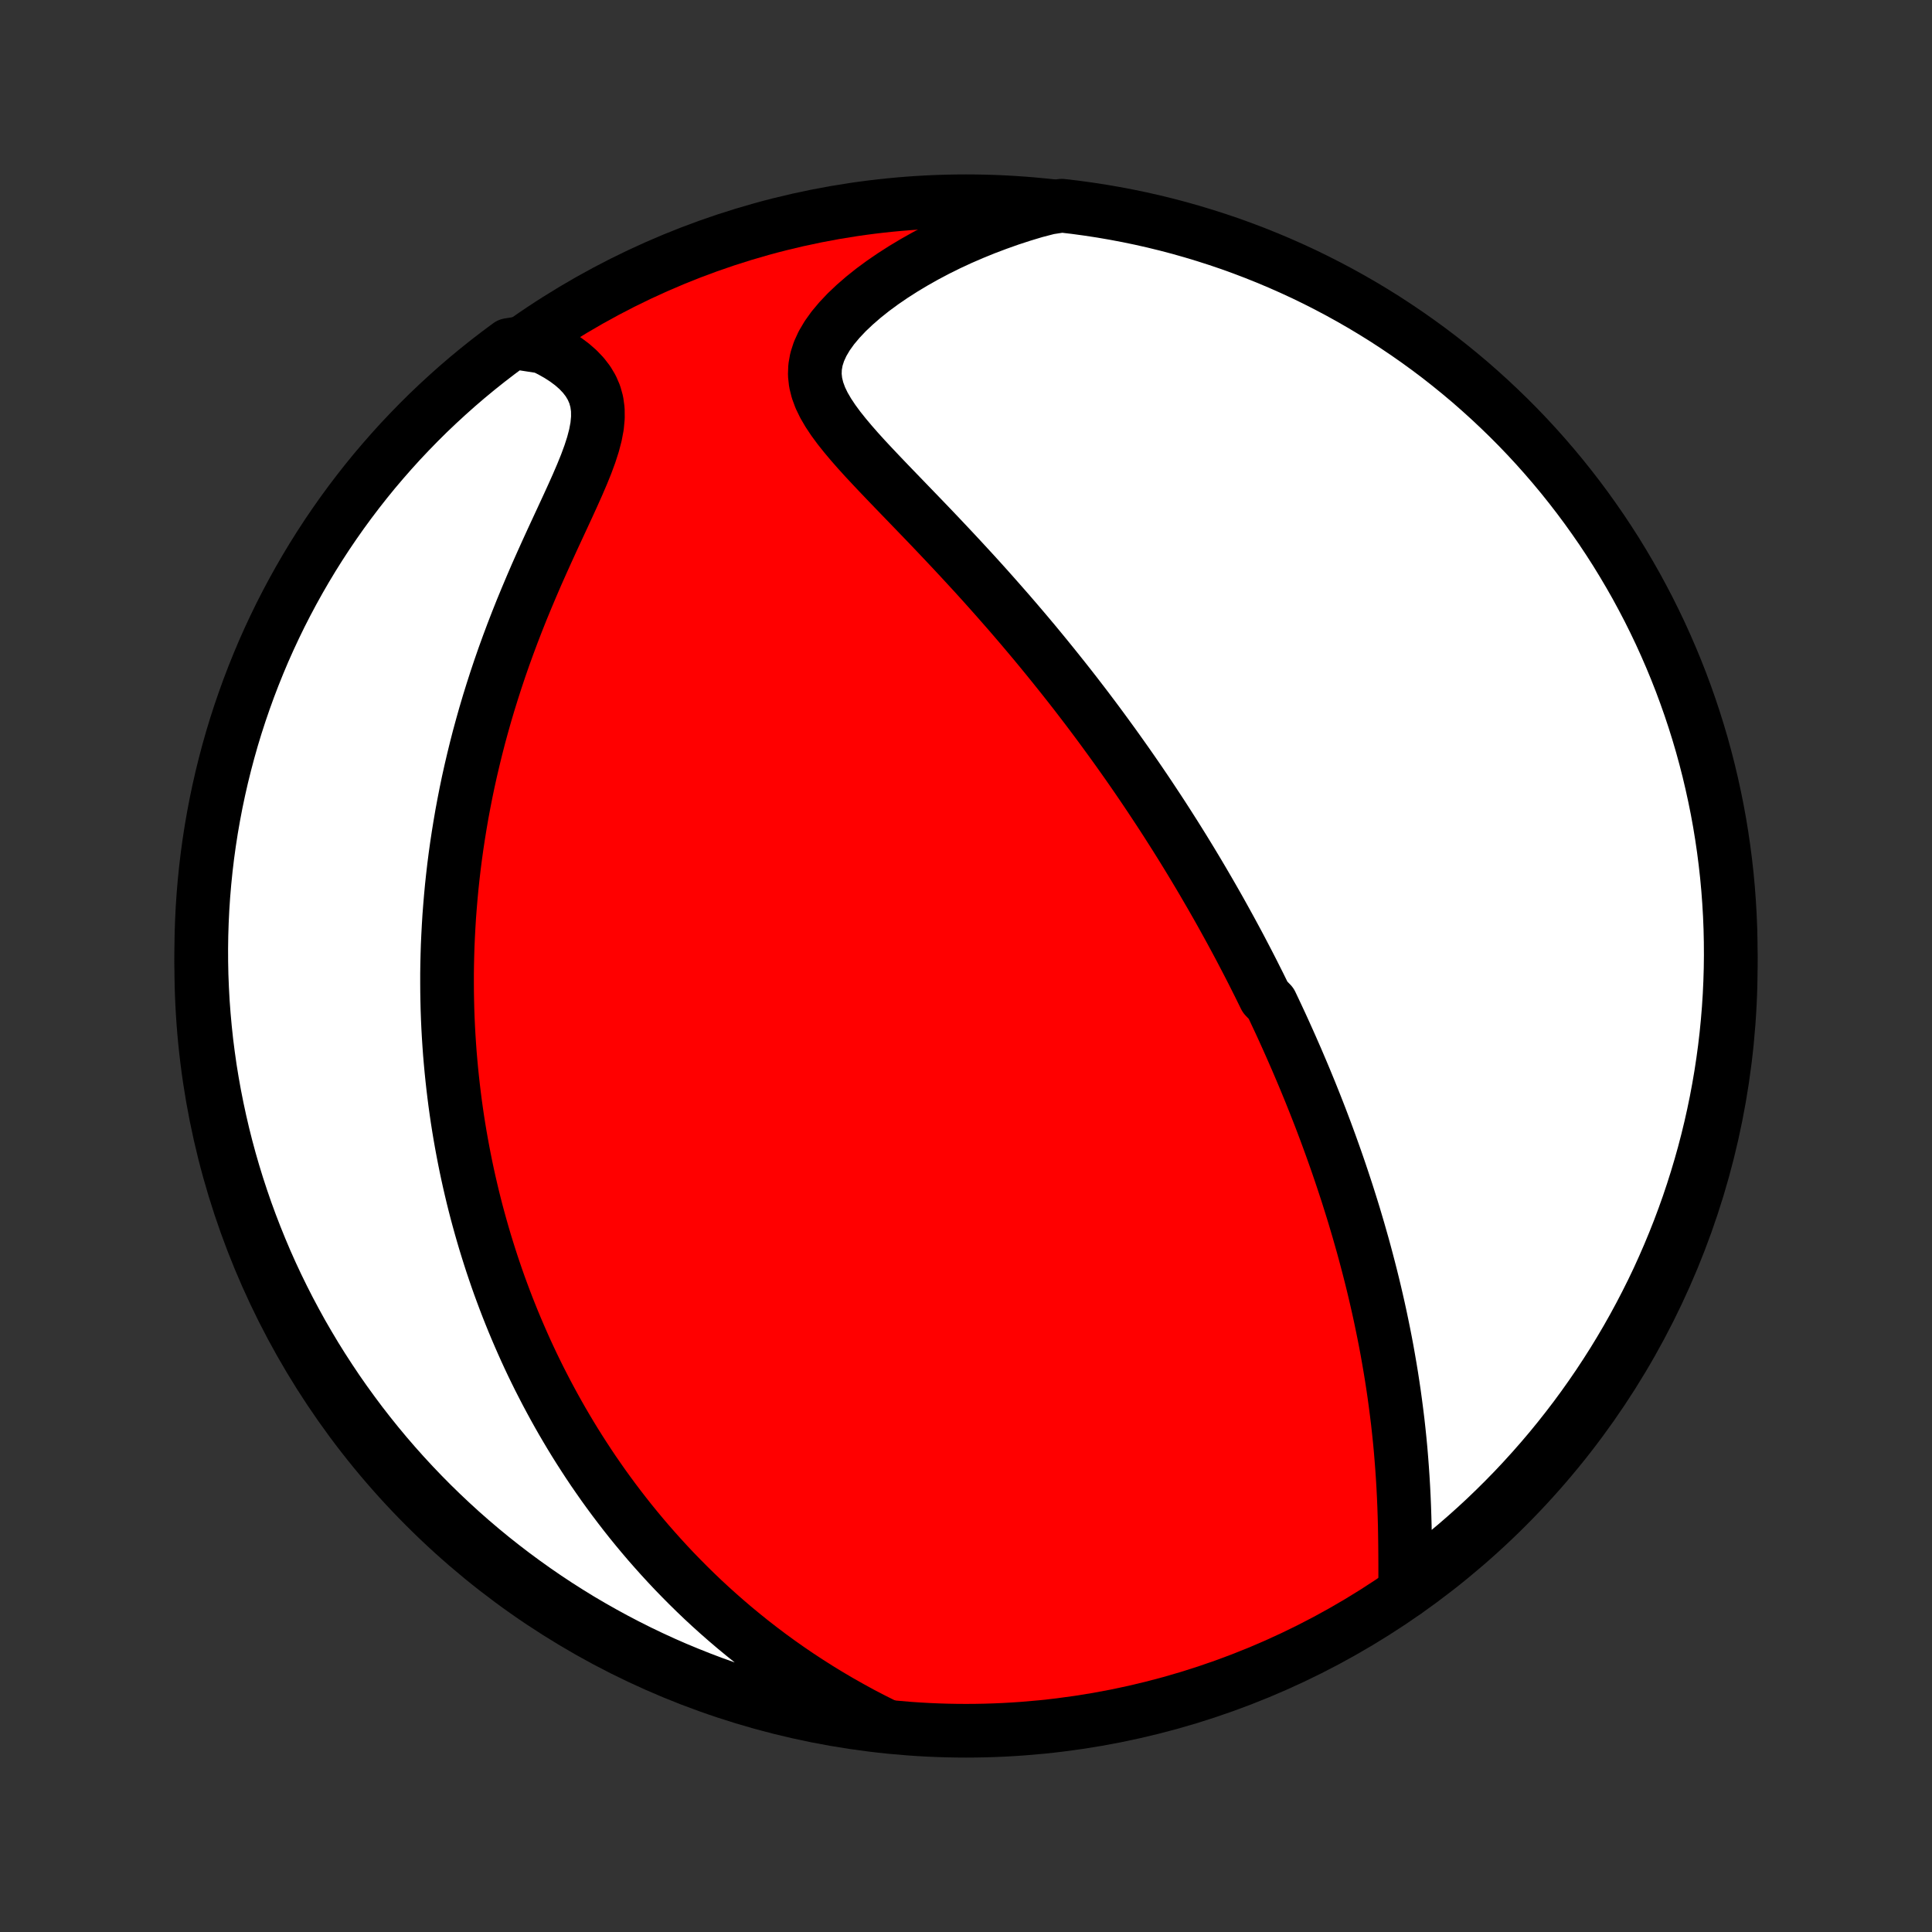 <?xml version="1.0" encoding="utf-8" standalone="no"?>
<!DOCTYPE svg PUBLIC "-//W3C//DTD SVG 1.1//EN"
  "http://www.w3.org/Graphics/SVG/1.1/DTD/svg11.dtd">
<!-- Created with matplotlib (http://matplotlib.org/) -->
<svg height="72pt" version="1.1" viewBox="0 0 72 72" width="72pt" xmlns="http://www.w3.org/2000/svg" xmlns:xlink="http://www.w3.org/1999/xlink">
 <rect x="0" y="0" width="72" height="72" fill="#333333" stroke="none"/>
 <defs>
  <style type="text/css">
*{stroke-linecap:butt;stroke-linejoin:round;}
  </style>
 </defs>
 <g id="figure_1">
  <g id="patch_1">
   <path d="
M0 72
L72 72
L72 0
L0 0
z
" style="fill:none;"/>
  </g>
  <g id="axes_1">
   <g id="PatchCollection_1">
    <defs>
     <path d="
M36 -7.5
C43.558 -7.5 50.808 -10.503 56.153 -15.848
C61.497 -21.192 64.5 -28.442 64.5 -36
C64.5 -43.558 61.497 -50.808 56.153 -56.153
C50.808 -61.497 43.558 -64.5 36 -64.5
C28.442 -64.5 21.192 -61.497 15.848 -56.153
C10.503 -50.808 7.5 -43.558 7.5 -36
C7.5 -28.442 10.503 -21.192 15.848 -15.848
C21.192 -10.503 28.442 -7.5 36 -7.5
z
" id="C0_0_a811fe30f3"/>
     <path d="
M52.371 -12.681
L52.369 -13.022
L52.368 -13.368
L52.368 -13.718
L52.366 -14.071
L52.363 -14.427
L52.358 -14.783
L52.352 -15.141
L52.342 -15.499
L52.33 -15.857
L52.315 -16.215
L52.297 -16.572
L52.276 -16.927
L52.252 -17.281
L52.225 -17.634
L52.196 -17.985
L52.163 -18.333
L52.127 -18.68
L52.089 -19.024
L52.047 -19.365
L52.003 -19.704
L51.957 -20.041
L51.908 -20.374
L51.857 -20.705
L51.803 -21.033
L51.747 -21.358
L51.69 -21.68
L51.63 -21.999
L51.568 -22.315
L51.504 -22.628
L51.439 -22.939
L51.372 -23.246
L51.303 -23.55
L51.233 -23.852
L51.161 -24.151
L51.088 -24.446
L51.013 -24.739
L50.937 -25.03
L50.86 -25.318
L50.782 -25.603
L50.702 -25.885
L50.622 -26.165
L50.54 -26.442
L50.458 -26.718
L50.374 -26.99
L50.289 -27.261
L50.204 -27.529
L50.117 -27.795
L50.03 -28.058
L49.942 -28.32
L49.853 -28.58
L49.763 -28.838
L49.672 -29.094
L49.581 -29.348
L49.489 -29.6
L49.396 -29.851
L49.302 -30.1
L49.208 -30.348
L49.112 -30.594
L49.016 -30.838
L48.919 -31.081
L48.822 -31.323
L48.723 -31.564
L48.624 -31.804
L48.524 -32.042
L48.423 -32.279
L48.322 -32.516
L48.219 -32.751
L48.116 -32.986
L48.012 -33.22
L47.907 -33.453
L47.802 -33.685
L47.695 -33.917
L47.587 -34.148
L47.479 -34.378
L47.37 -34.608
L47.148 -34.838
L47.035 -35.067
L46.922 -35.297
L46.807 -35.525
L46.692 -35.754
L46.575 -35.983
L46.457 -36.211
L46.338 -36.439
L46.218 -36.668
L46.096 -36.897
L45.973 -37.125
L45.849 -37.354
L45.723 -37.583
L45.596 -37.813
L45.468 -38.043
L45.338 -38.273
L45.206 -38.504
L45.073 -38.735
L44.938 -38.967
L44.802 -39.2
L44.664 -39.433
L44.524 -39.667
L44.383 -39.901
L44.239 -40.137
L44.094 -40.373
L43.946 -40.611
L43.797 -40.849
L43.645 -41.088
L43.492 -41.328
L43.336 -41.57
L43.178 -41.812
L43.017 -42.056
L42.855 -42.301
L42.69 -42.547
L42.522 -42.795
L42.352 -43.044
L42.179 -43.294
L42.004 -43.545
L41.825 -43.798
L41.644 -44.053
L41.46 -44.309
L41.273 -44.566
L41.084 -44.825
L40.891 -45.086
L40.695 -45.348
L40.496 -45.612
L40.293 -45.877
L40.088 -46.144
L39.879 -46.412
L39.666 -46.682
L39.45 -46.953
L39.231 -47.226
L39.008 -47.501
L38.782 -47.777
L38.553 -48.054
L38.319 -48.333
L38.082 -48.613
L37.842 -48.894
L37.598 -49.177
L37.35 -49.46
L37.099 -49.745
L36.845 -50.031
L36.588 -50.317
L36.327 -50.605
L36.063 -50.892
L35.796 -51.181
L35.527 -51.47
L35.255 -51.759
L34.981 -52.049
L34.705 -52.339
L34.428 -52.628
L34.149 -52.917
L33.87 -53.206
L33.592 -53.494
L33.314 -53.782
L33.038 -54.069
L32.764 -54.356
L32.495 -54.641
L32.23 -54.925
L31.973 -55.209
L31.725 -55.492
L31.488 -55.774
L31.264 -56.055
L31.057 -56.336
L30.87 -56.617
L30.706 -56.898
L30.57 -57.179
L30.466 -57.462
L30.396 -57.746
L30.365 -58.032
L30.375 -58.319
L30.426 -58.609
L30.52 -58.901
L30.654 -59.194
L30.828 -59.488
L31.038 -59.781
L31.282 -60.072
L31.555 -60.361
L31.856 -60.646
L32.18 -60.927
L32.525 -61.202
L32.889 -61.47
L33.269 -61.73
L33.664 -61.983
L34.071 -62.227
L34.49 -62.463
L34.918 -62.689
L35.354 -62.905
L35.798 -63.111
L36.249 -63.306
L36.705 -63.492
L37.166 -63.666
L37.63 -63.831
L38.099 -63.984
L38.569 -64.126
L39.076 -64.258
L39.57 -64.334
L40.063 -64.276
L40.554 -64.209
L41.045 -64.134
L41.533 -64.05
L42.02 -63.958
L42.506 -63.857
L42.989 -63.748
L43.47 -63.63
L43.949 -63.504
L44.425 -63.369
L44.899 -63.226
L45.37 -63.075
L45.839 -62.916
L46.304 -62.748
L46.766 -62.572
L47.225 -62.388
L47.681 -62.196
L48.133 -61.996
L48.581 -61.789
L49.025 -61.573
L49.466 -61.349
L49.902 -61.118
L50.334 -60.879
L50.762 -60.633
L51.185 -60.379
L51.604 -60.118
L52.017 -59.849
L52.426 -59.573
L52.83 -59.29
L53.229 -59
L53.623 -58.703
L54.011 -58.398
L54.394 -58.087
L54.771 -57.77
L55.142 -57.445
L55.508 -57.114
L55.867 -56.777
L56.221 -56.434
L56.569 -56.084
L56.91 -55.728
L57.245 -55.366
L57.573 -54.998
L57.895 -54.624
L58.21 -54.245
L58.518 -53.86
L58.819 -53.47
L59.114 -53.074
L59.401 -52.673
L59.682 -52.267
L59.955 -51.856
L60.221 -51.441
L60.479 -51.02
L60.73 -50.595
L60.974 -50.166
L61.209 -49.732
L61.438 -49.294
L61.658 -48.852
L61.871 -48.406
L62.075 -47.956
L62.272 -47.503
L62.461 -47.046
L62.642 -46.586
L62.814 -46.123
L62.979 -45.656
L63.135 -45.187
L63.283 -44.715
L63.423 -44.24
L63.554 -43.762
L63.677 -43.282
L63.791 -42.8
L63.897 -42.316
L63.995 -41.831
L64.084 -41.343
L64.164 -40.853
L64.236 -40.362
L64.299 -39.87
L64.354 -39.377
L64.4 -38.883
L64.437 -38.387
L64.466 -37.891
L64.486 -37.395
L64.497 -36.898
L64.5 -36.4
L64.494 -35.903
L64.479 -35.406
L64.456 -34.908
L64.424 -34.411
L64.383 -33.915
L64.334 -33.419
L64.276 -32.924
L64.209 -32.43
L64.134 -31.937
L64.05 -31.446
L63.958 -30.955
L63.857 -30.467
L63.748 -29.98
L63.63 -29.494
L63.504 -29.011
L63.369 -28.53
L63.226 -28.051
L63.075 -27.575
L62.916 -27.101
L62.748 -26.63
L62.572 -26.161
L62.388 -25.696
L62.196 -25.234
L61.996 -24.775
L61.789 -24.319
L61.573 -23.867
L61.349 -23.419
L61.118 -22.975
L60.879 -22.534
L60.633 -22.098
L60.379 -21.666
L60.118 -21.238
L59.849 -20.815
L59.573 -20.396
L59.29 -19.983
L59 -19.574
L58.703 -19.17
L58.398 -18.771
L58.087 -18.377
L57.77 -17.989
L57.445 -17.606
L57.114 -17.229
L56.777 -16.858
L56.434 -16.492
L56.084 -16.133
L55.728 -15.779
L55.366 -15.431
L54.998 -15.09
L54.624 -14.755
L54.245 -14.427
L53.86 -14.105
L53.47 -13.79
L53.074 -13.482
z
" id="C0_1_78943205dd"/>
     <path d="
M32.967 -7.704
L32.534 -7.921
L32.109 -8.142
L31.694 -8.369
L31.287 -8.599
L30.889 -8.834
L30.499 -9.072
L30.119 -9.314
L29.747 -9.558
L29.384 -9.806
L29.029 -10.056
L28.682 -10.309
L28.344 -10.564
L28.014 -10.82
L27.692 -11.079
L27.378 -11.338
L27.071 -11.6
L26.772 -11.862
L26.48 -12.125
L26.195 -12.389
L25.918 -12.654
L25.647 -12.92
L25.383 -13.186
L25.125 -13.452
L24.874 -13.719
L24.629 -13.986
L24.39 -14.253
L24.156 -14.52
L23.929 -14.787
L23.707 -15.054
L23.49 -15.321
L23.279 -15.588
L23.073 -15.855
L22.871 -16.122
L22.675 -16.388
L22.483 -16.654
L22.296 -16.921
L22.113 -17.186
L21.935 -17.452
L21.761 -17.718
L21.591 -17.983
L21.425 -18.248
L21.263 -18.513
L21.105 -18.778
L20.95 -19.043
L20.799 -19.308
L20.652 -19.572
L20.508 -19.837
L20.367 -20.101
L20.23 -20.366
L20.095 -20.63
L19.964 -20.895
L19.836 -21.159
L19.711 -21.424
L19.589 -21.689
L19.47 -21.955
L19.354 -22.22
L19.24 -22.486
L19.129 -22.752
L19.021 -23.019
L18.915 -23.286
L18.812 -23.554
L18.712 -23.822
L18.613 -24.091
L18.518 -24.36
L18.425 -24.631
L18.334 -24.902
L18.246 -25.174
L18.16 -25.447
L18.076 -25.72
L17.995 -25.995
L17.916 -26.271
L17.839 -26.548
L17.764 -26.826
L17.692 -27.105
L17.622 -27.386
L17.555 -27.668
L17.489 -27.952
L17.426 -28.237
L17.365 -28.524
L17.307 -28.812
L17.251 -29.102
L17.197 -29.394
L17.145 -29.688
L17.096 -29.984
L17.049 -30.281
L17.005 -30.581
L16.963 -30.883
L16.924 -31.187
L16.887 -31.494
L16.853 -31.802
L16.821 -32.113
L16.792 -32.427
L16.765 -32.743
L16.742 -33.062
L16.721 -33.384
L16.703 -33.708
L16.688 -34.035
L16.676 -34.365
L16.668 -34.698
L16.662 -35.034
L16.66 -35.373
L16.66 -35.715
L16.665 -36.061
L16.673 -36.41
L16.684 -36.762
L16.7 -37.117
L16.719 -37.476
L16.741 -37.838
L16.769 -38.204
L16.8 -38.573
L16.835 -38.946
L16.875 -39.322
L16.919 -39.702
L16.968 -40.085
L17.022 -40.472
L17.081 -40.862
L17.145 -41.257
L17.213 -41.654
L17.288 -42.055
L17.367 -42.459
L17.452 -42.867
L17.543 -43.277
L17.64 -43.691
L17.742 -44.108
L17.85 -44.528
L17.965 -44.95
L18.085 -45.375
L18.212 -45.803
L18.345 -46.232
L18.484 -46.664
L18.629 -47.097
L18.78 -47.531
L18.938 -47.967
L19.101 -48.403
L19.27 -48.84
L19.444 -49.277
L19.624 -49.713
L19.808 -50.149
L19.995 -50.583
L20.187 -51.015
L20.381 -51.445
L20.576 -51.872
L20.772 -52.295
L20.966 -52.713
L21.157 -53.126
L21.343 -53.533
L21.522 -53.933
L21.69 -54.324
L21.845 -54.706
L21.982 -55.078
L22.098 -55.437
L22.189 -55.784
L22.252 -56.117
L22.282 -56.436
L22.279 -56.739
L22.24 -57.025
L22.165 -57.296
L22.055 -57.551
L21.913 -57.79
L21.74 -58.014
L21.54 -58.224
L21.316 -58.42
L21.071 -58.602
L20.808 -58.772
L20.529 -58.929
L20.236 -59.075
L19.372 -59.209
L18.97 -59.146
L18.574 -58.852
L18.183 -58.552
L17.797 -58.244
L17.417 -57.93
L17.043 -57.609
L16.675 -57.281
L16.312 -56.947
L15.955 -56.607
L15.605 -56.26
L15.261 -55.907
L14.922 -55.548
L14.591 -55.183
L14.266 -54.812
L13.947 -54.436
L13.636 -54.054
L13.331 -53.666
L13.033 -53.273
L12.742 -52.875
L12.458 -52.471
L12.181 -52.063
L11.912 -51.65
L11.649 -51.231
L11.395 -50.809
L11.148 -50.382
L10.908 -49.95
L10.676 -49.514
L10.451 -49.074
L10.235 -48.63
L10.026 -48.182
L9.825 -47.731
L9.633 -47.276
L9.448 -46.817
L9.271 -46.355
L9.103 -45.89
L8.942 -45.422
L8.79 -44.952
L8.646 -44.478
L8.511 -44.002
L8.384 -43.523
L8.265 -43.042
L8.155 -42.559
L8.053 -42.074
L7.96 -41.587
L7.875 -41.099
L7.799 -40.609
L7.731 -40.117
L7.672 -39.624
L7.622 -39.13
L7.58 -38.636
L7.547 -38.14
L7.523 -37.644
L7.507 -37.147
L7.5 -36.65
L7.502 -36.152
L7.512 -35.655
L7.532 -35.157
L7.559 -34.66
L7.596 -34.164
L7.641 -33.668
L7.694 -33.172
L7.757 -32.678
L7.827 -32.184
L7.907 -31.692
L7.995 -31.201
L8.092 -30.711
L8.197 -30.223
L8.31 -29.737
L8.432 -29.253
L8.562 -28.771
L8.701 -28.291
L8.848 -27.813
L9.004 -27.338
L9.167 -26.865
L9.339 -26.396
L9.519 -25.929
L9.707 -25.465
L9.902 -25.004
L10.106 -24.547
L10.318 -24.093
L10.538 -23.643
L10.765 -23.197
L11 -22.755
L11.242 -22.316
L11.493 -21.882
L11.75 -21.452
L12.015 -21.027
L12.288 -20.606
L12.567 -20.189
L12.854 -19.778
L13.148 -19.372
L13.448 -18.97
L13.756 -18.574
L14.07 -18.183
L14.391 -17.797
L14.719 -17.417
L15.053 -17.043
L15.393 -16.675
L15.74 -16.312
L16.093 -15.955
L16.452 -15.605
L16.817 -15.261
L17.188 -14.922
L17.564 -14.591
L17.946 -14.266
L18.334 -13.947
L18.727 -13.636
L19.125 -13.331
L19.529 -13.033
L19.937 -12.742
L20.35 -12.458
L20.768 -12.181
L21.191 -11.912
L21.618 -11.649
L22.05 -11.395
L22.486 -11.148
L22.926 -10.908
L23.37 -10.676
L23.818 -10.451
L24.269 -10.235
L24.724 -10.026
L25.183 -9.825
L25.645 -9.633
L26.11 -9.448
L26.578 -9.271
L27.048 -9.103
L27.522 -8.942
L27.998 -8.79
L28.477 -8.646
L28.958 -8.511
L29.441 -8.384
L29.926 -8.265
L30.413 -8.155
L30.901 -8.053
L31.391 -7.96
L31.883 -7.875
L32.376 -7.799
z
" id="C0_2_995c1d2d43"/>
    </defs>
    <g clip-path="url(#p1bffca34e9)">
     <use style="fill:#ff0000;stroke:#000000;stroke-width:2.0;" x="0.0" xlink:href="#C0_0_a811fe30f3" y="72.0"/>
    </g>
    <g clip-path="url(#p1bffca34e9)">
     <use style="fill:#ffffff;stroke:#000000;stroke-width:2.0;" x="0.0" xlink:href="#C0_1_78943205dd" y="72.0"/>
    </g>
    <g clip-path="url(#p1bffca34e9)">
     <use style="fill:#ffffff;stroke:#000000;stroke-width:2.0;" x="0.0" xlink:href="#C0_2_995c1d2d43" y="72.0"/>
    </g>
   </g>
  </g>
 </g>
 <defs>
  <clipPath id="p1bffca34e9">
   <rect height="72.0" width="72.0" x="0.0" y="0.0"/>
  </clipPath>
 </defs>
</svg>
